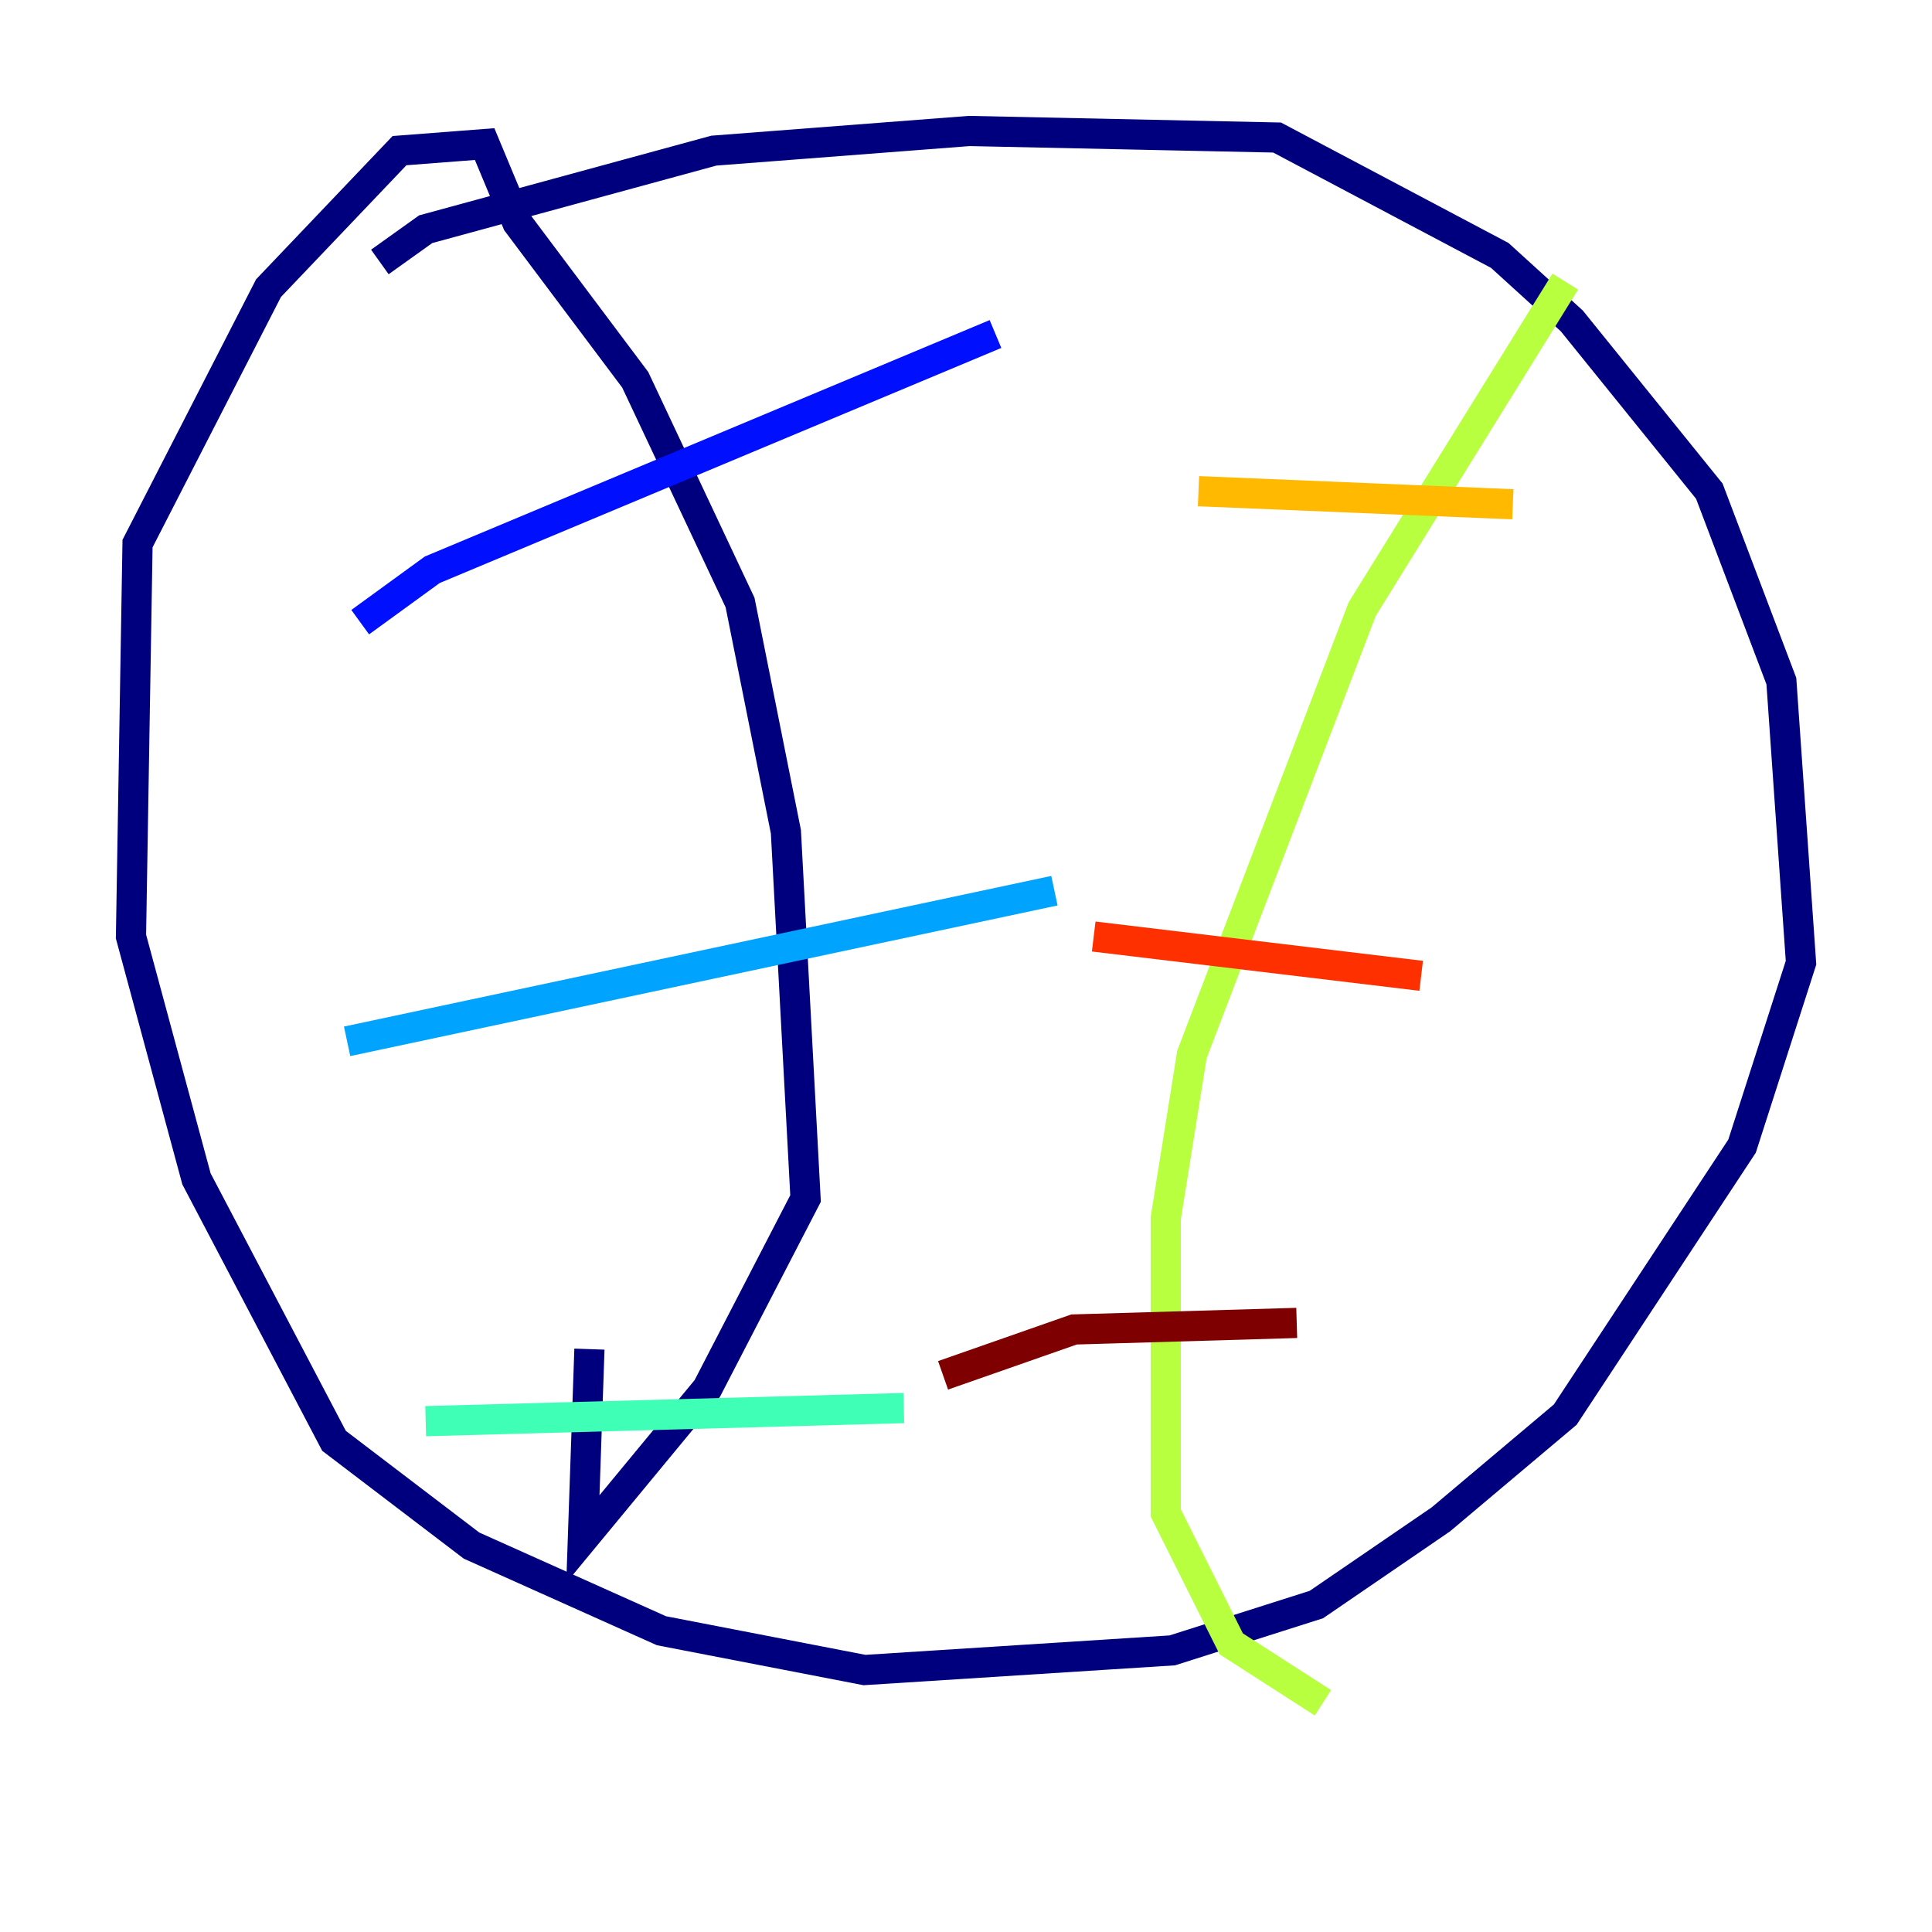 <?xml version="1.0" encoding="utf-8" ?>
<svg baseProfile="tiny" height="128" version="1.2" viewBox="0,0,128,128" width="128" xmlns="http://www.w3.org/2000/svg" xmlns:ev="http://www.w3.org/2001/xml-events" xmlns:xlink="http://www.w3.org/1999/xlink"><defs /><polyline fill="none" points="25.166,17.356 28.203,15.186 47.295,9.98 64.217,8.678 84.61,9.112 99.363,16.922 104.136,21.261 113.248,32.542 118.02,45.125 119.322,63.783 115.417,75.932 103.702,93.722 95.458,100.664 87.214,106.305 77.668,109.342 57.275,110.644 43.824,108.041 31.241,102.4 22.129,95.458 13.017,78.102 8.678,62.047 9.112,36.014 17.79,19.091 26.468,9.98 32.108,9.546 34.278,14.752 42.088,25.166 49.031,39.919 52.068,55.105 53.37,79.403 46.861,91.986 38.617,101.966 39.051,89.383" stroke="#00007f" stroke-width="2" /><polyline fill="none" points="65.953,22.129 28.637,37.749 23.864,41.22" stroke="#0010ff" stroke-width="2" /><polyline fill="none" points="69.858,59.01 22.997,68.99" stroke="#00a4ff" stroke-width="2" /><polyline fill="none" points="59.878,93.288 28.203,94.156" stroke="#3fffb7" stroke-width="2" /><polyline fill="none" points="103.702,18.658 90.251,40.352 78.969,69.858 77.234,80.705 77.234,100.231 81.573,108.909 87.647,112.814" stroke="#b7ff3f" stroke-width="2" /><polyline fill="none" points="100.231,33.41 79.403,32.542" stroke="#ffb900" stroke-width="2" /><polyline fill="none" points="94.156,64.651 72.461,62.047" stroke="#ff3000" stroke-width="2" /><polyline fill="none" points="85.912,87.647 71.159,88.081 62.481,91.119" stroke="#7f0000" stroke-width="2" /></svg>